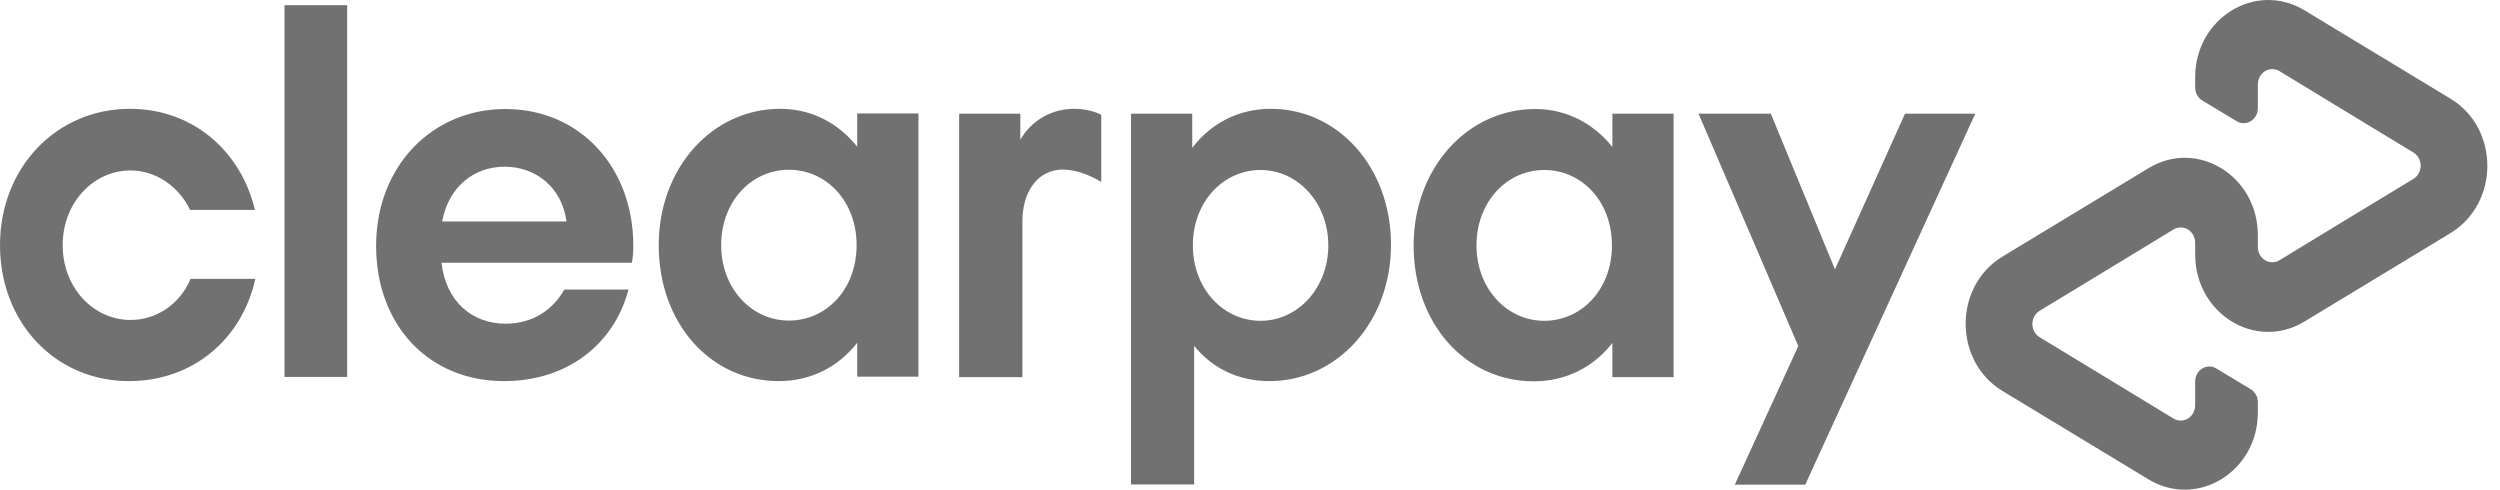<?xml version="1.0" encoding="UTF-8"?>
<svg xmlns="http://www.w3.org/2000/svg" width="97" height="19" viewBox="0 0 97 19" fill="none">
  <g clip-path="url(#clip0_830_522)">
    <path d="M76.64 4.411L70.043 18.805H67.31L69.774 13.428L65.903 4.411H68.708L71.197 10.451L73.914 4.411H76.639H76.64ZM51.538 9.522C51.538 7.869 50.358 6.596 48.91 6.596C47.463 6.596 46.283 7.827 46.283 9.522C46.283 11.2 47.463 12.447 48.91 12.447C50.358 12.447 51.538 11.174 51.538 9.521V9.522ZM43.883 18.805V4.411H46.259V5.736C46.975 4.798 48.04 4.222 49.309 4.222C51.92 4.222 53.971 6.492 53.971 9.495C53.971 12.498 51.88 14.787 49.252 14.787C48.032 14.787 47.032 14.28 46.333 13.419V18.796H43.883V18.805ZM62.543 9.522C62.543 7.8 61.364 6.596 59.916 6.596C58.468 6.596 57.288 7.827 57.288 9.522C57.288 11.2 58.468 12.447 59.916 12.447C61.364 12.447 62.543 11.234 62.543 9.521V9.522ZM62.56 14.633V13.307C61.844 14.228 60.779 14.795 59.51 14.795C56.857 14.795 54.848 12.55 54.848 9.522C54.848 6.519 56.939 4.23 59.566 4.23C60.803 4.23 61.844 4.807 62.56 5.702V4.411H64.935V14.633H62.56ZM39.597 5.409C39.597 5.409 40.198 4.222 41.688 4.222C42.322 4.222 42.729 4.454 42.729 4.454V7.06C42.729 7.06 41.834 6.476 41.012 6.596C40.191 6.716 39.67 7.508 39.67 8.575V14.632H37.214V4.411H39.589V5.408H39.598L39.597 5.409ZM95.088 3.834L92.274 2.131L89.418 0.402C87.532 -0.743 85.172 0.694 85.172 3V3.387C85.172 3.602 85.278 3.8 85.457 3.904L86.784 4.703C86.867 4.754 86.962 4.78 87.058 4.779C87.155 4.779 87.249 4.751 87.332 4.7C87.415 4.648 87.484 4.575 87.532 4.486C87.58 4.398 87.605 4.298 87.605 4.196V3.275C87.605 2.819 88.068 2.536 88.442 2.759L91.045 4.342L93.64 5.917C93.726 5.968 93.797 6.043 93.846 6.132C93.896 6.222 93.922 6.325 93.922 6.429C93.922 6.533 93.896 6.635 93.846 6.725C93.797 6.815 93.726 6.889 93.64 6.941L91.045 8.515L88.442 10.098C88.357 10.149 88.261 10.176 88.162 10.175C88.064 10.175 87.968 10.147 87.883 10.095C87.798 10.043 87.728 9.968 87.679 9.878C87.63 9.788 87.604 9.686 87.605 9.582V9.126C87.605 6.82 85.246 5.374 83.359 6.527L80.503 8.256L77.689 9.96C75.794 11.113 75.794 14.012 77.689 15.166L80.504 16.869L83.359 18.598C85.245 19.743 87.605 18.306 87.605 16V15.613C87.606 15.508 87.58 15.404 87.53 15.313C87.48 15.222 87.407 15.147 87.32 15.097L85.994 14.297C85.91 14.246 85.816 14.22 85.719 14.22C85.623 14.221 85.528 14.248 85.445 14.3C85.362 14.351 85.293 14.425 85.245 14.513C85.197 14.602 85.172 14.702 85.172 14.804V15.725C85.172 16.181 84.709 16.465 84.334 16.241L81.731 14.658L79.137 13.083C79.051 13.032 78.981 12.957 78.931 12.867C78.882 12.777 78.856 12.675 78.856 12.571C78.856 12.467 78.882 12.365 78.931 12.275C78.981 12.185 79.051 12.111 79.137 12.059L81.732 10.485L84.334 8.902C84.42 8.851 84.516 8.824 84.614 8.825C84.713 8.825 84.809 8.853 84.894 8.905C84.979 8.957 85.049 9.032 85.098 9.122C85.147 9.212 85.172 9.314 85.172 9.418V9.874C85.172 12.18 87.532 13.626 89.419 12.473L92.274 10.744L95.088 9.039C96.983 7.878 96.983 4.987 95.088 3.834ZM9.907 10.82C9.387 13.17 7.475 14.787 5.003 14.787C2.147 14.787 0 12.516 0 9.513C0 6.51 2.18 4.222 5.043 4.222C7.459 4.222 9.346 5.839 9.891 8.145H7.377C6.93 7.224 6.044 6.614 5.06 6.614C3.628 6.614 2.432 7.861 2.432 9.513C2.432 11.165 3.628 12.413 5.059 12.413C5.553 12.417 6.037 12.268 6.452 11.986C6.867 11.703 7.194 11.298 7.394 10.82H9.907H9.907ZM11.038 14.623V0.203H13.47V14.624H11.038V14.623ZM17.13 10.194C17.301 11.707 18.326 12.559 19.619 12.559C20.645 12.559 21.433 12.051 21.897 11.234H24.387C23.809 13.402 21.971 14.787 19.555 14.787C16.635 14.787 14.593 12.619 14.593 9.539C14.593 6.459 16.757 4.23 19.611 4.23C22.491 4.23 24.573 6.476 24.573 9.539C24.573 9.762 24.557 9.985 24.517 10.193H17.13V10.194ZM21.979 8.593C21.808 7.268 20.783 6.468 19.587 6.468C18.391 6.468 17.407 7.242 17.155 8.593H21.978H21.979ZM33.26 14.623V13.298C32.544 14.22 31.487 14.787 30.21 14.787C27.567 14.787 25.558 12.541 25.558 9.513C25.558 6.51 27.64 4.222 30.268 4.222C31.503 4.222 32.544 4.79 33.26 5.692V4.402H35.636V14.615H33.26V14.624V14.623ZM33.236 9.512C33.236 7.8 32.057 6.587 30.609 6.587C29.161 6.587 27.982 7.809 27.982 9.513C27.982 11.191 29.161 12.438 30.609 12.438C32.057 12.438 33.236 11.234 33.236 9.512Z" fill="#717171"></path>
  </g>
  <defs>
    <clipPath id="clip0_830_522">
      <rect width="97" height="19" fill="white"></rect>
    </clipPath>
  </defs>
</svg>
